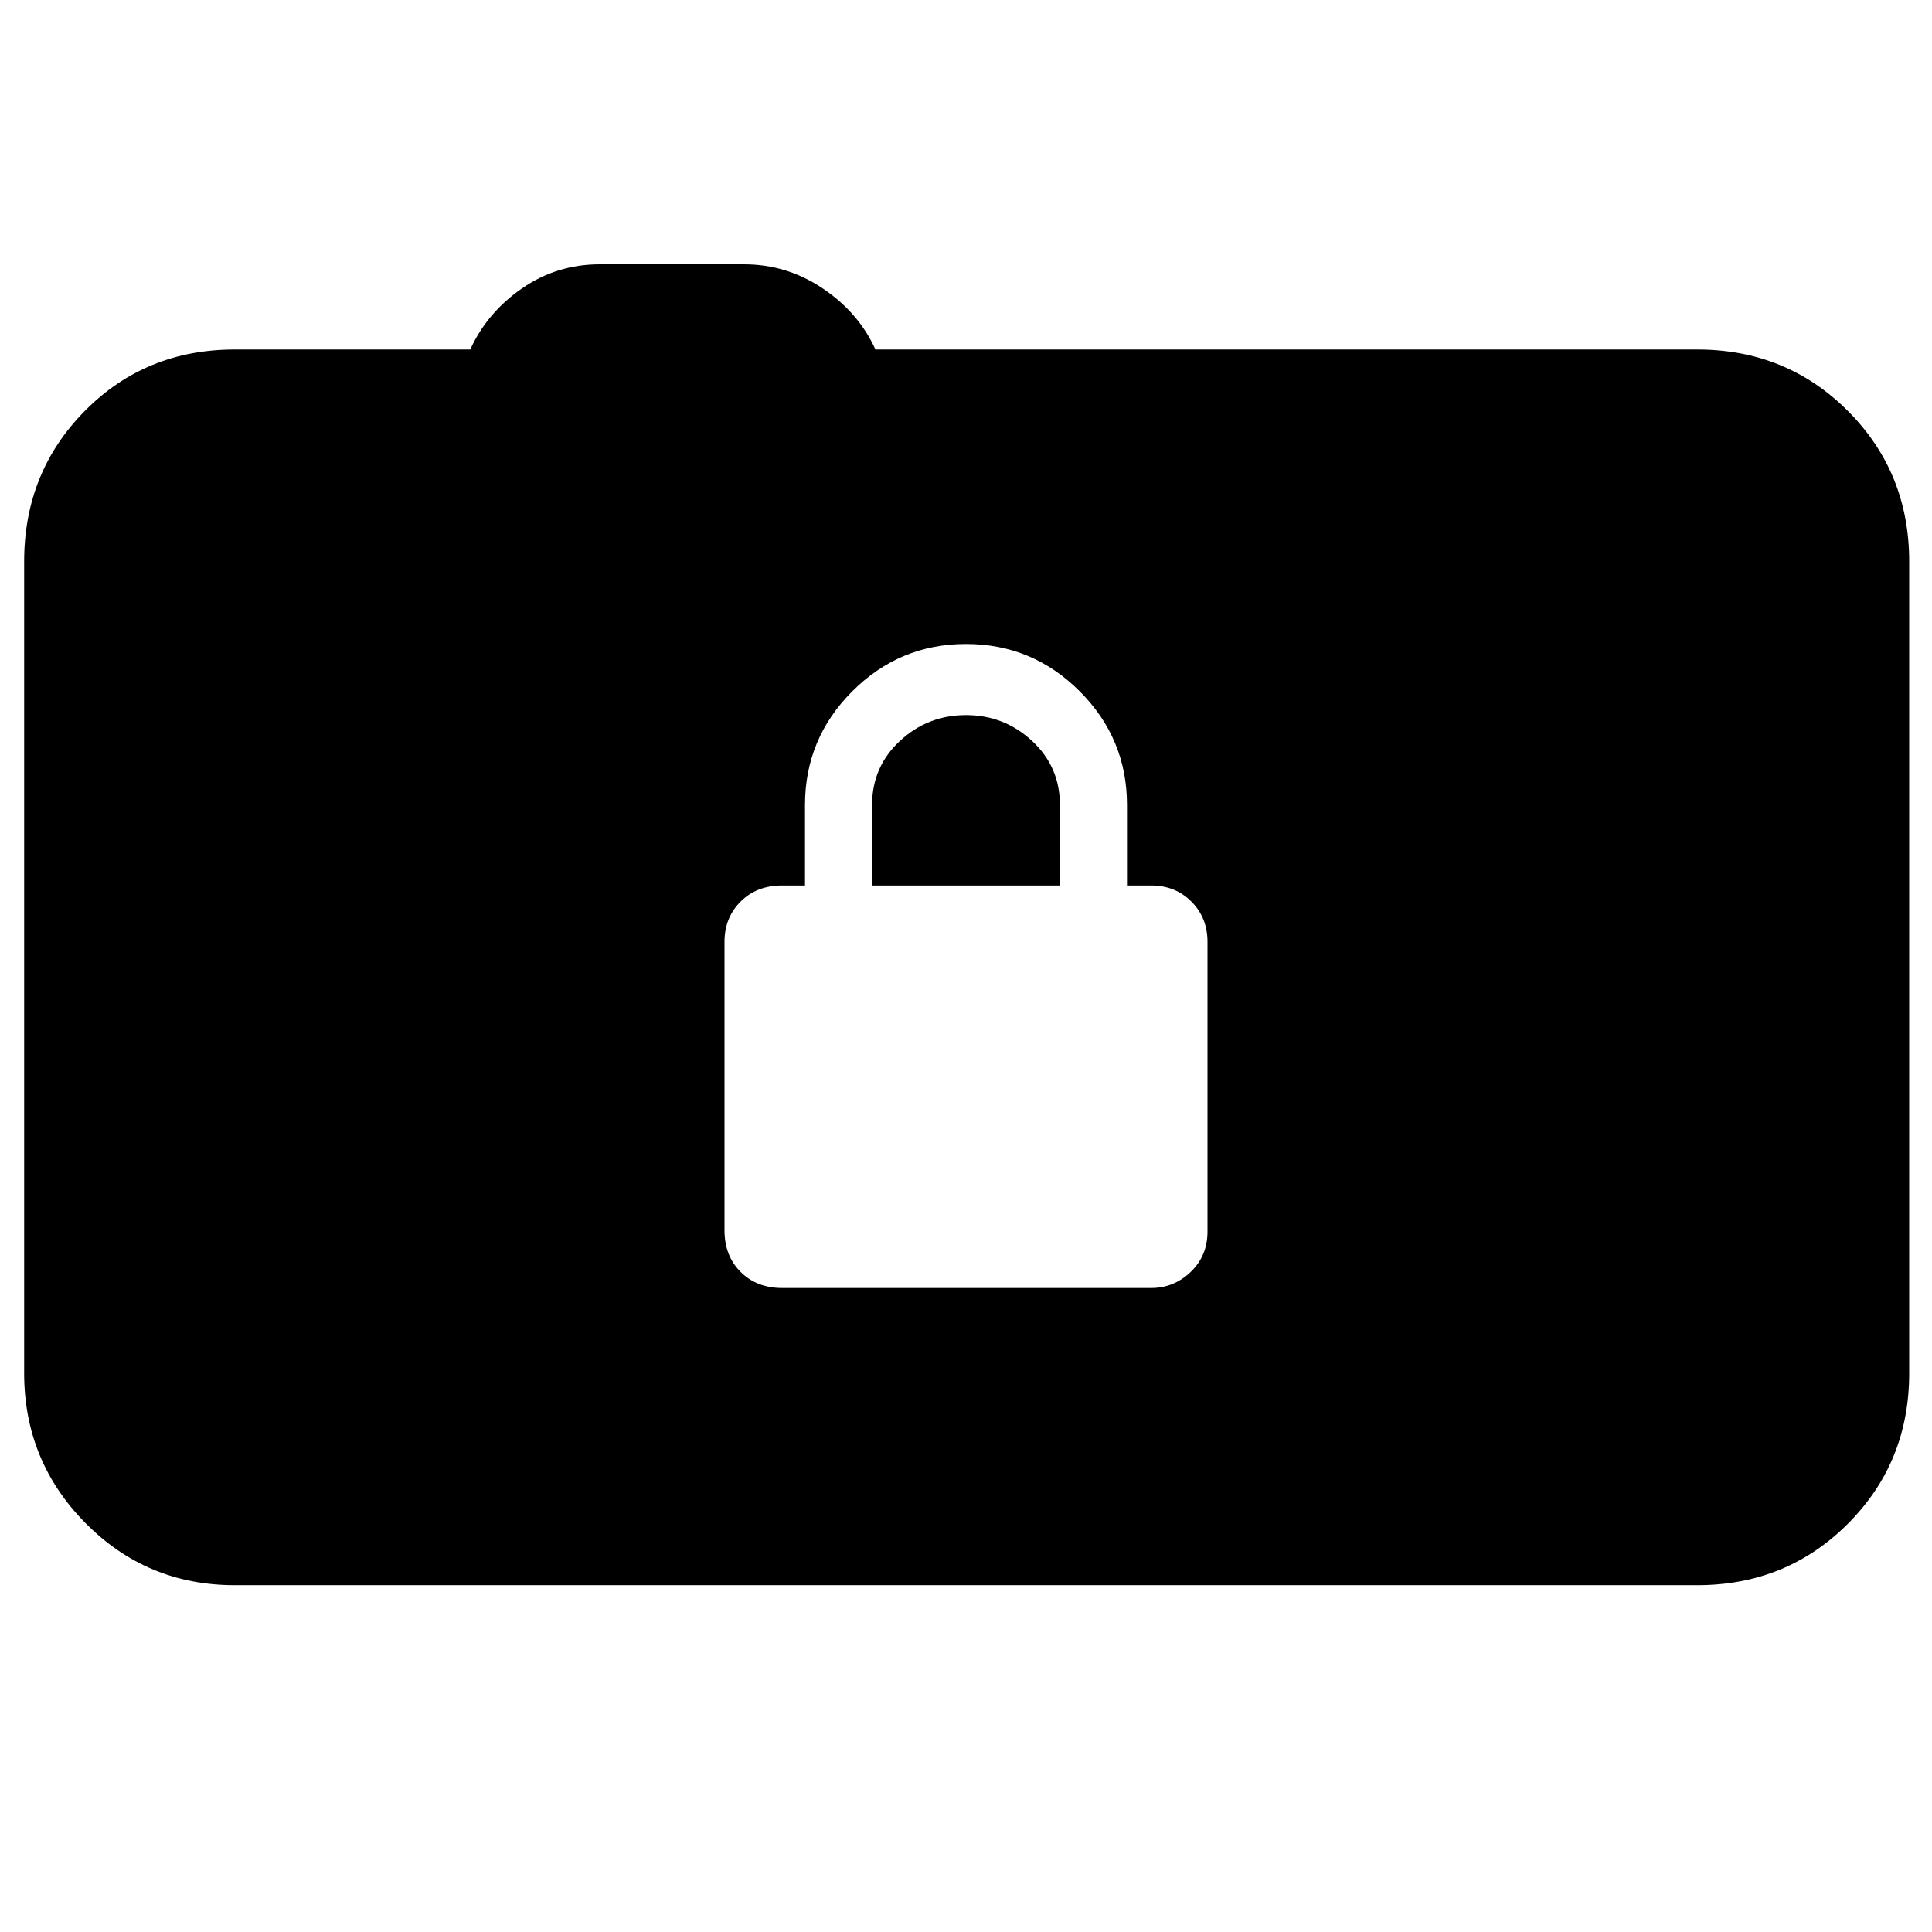 <svg xmlns="http://www.w3.org/2000/svg" height="40" viewBox="0 -960 960 960" width="40"><path d="M116.67-172.33q-43.67 0-74.17-30.84Q12-234 12-277.67V-681q0-44.33 30.17-74.83 30.16-30.5 74.5-30.5h117q8.33-18.34 25.66-30.34 17.34-12 38.67-12h71.67q21.33 0 39.16 12 17.84 12 26.17 30.34h408.33q44.34 0 74.84 30.5t30.5 74.83v403.33q0 44.34-30.5 74.84t-74.84 30.5H116.67Zm272-147.67H572q11.33 0 19.67-8 8.33-8 8.33-20v-144q0-12-8-20t-20-8h-12v-40q0-33-23.5-56.5T480-640q-33 0-56.5 23.5T400-560v40h-11.33Q376-520 368-512q-8 8-8 20v143.33q0 12.67 8 20.67 8 8 20.67 8Zm44.66-200v-40q0-19 13.84-31.83Q461-604.67 480-604.67t32.83 12.84Q526.67-579 526.67-560v40h-93.34Z"/></svg>